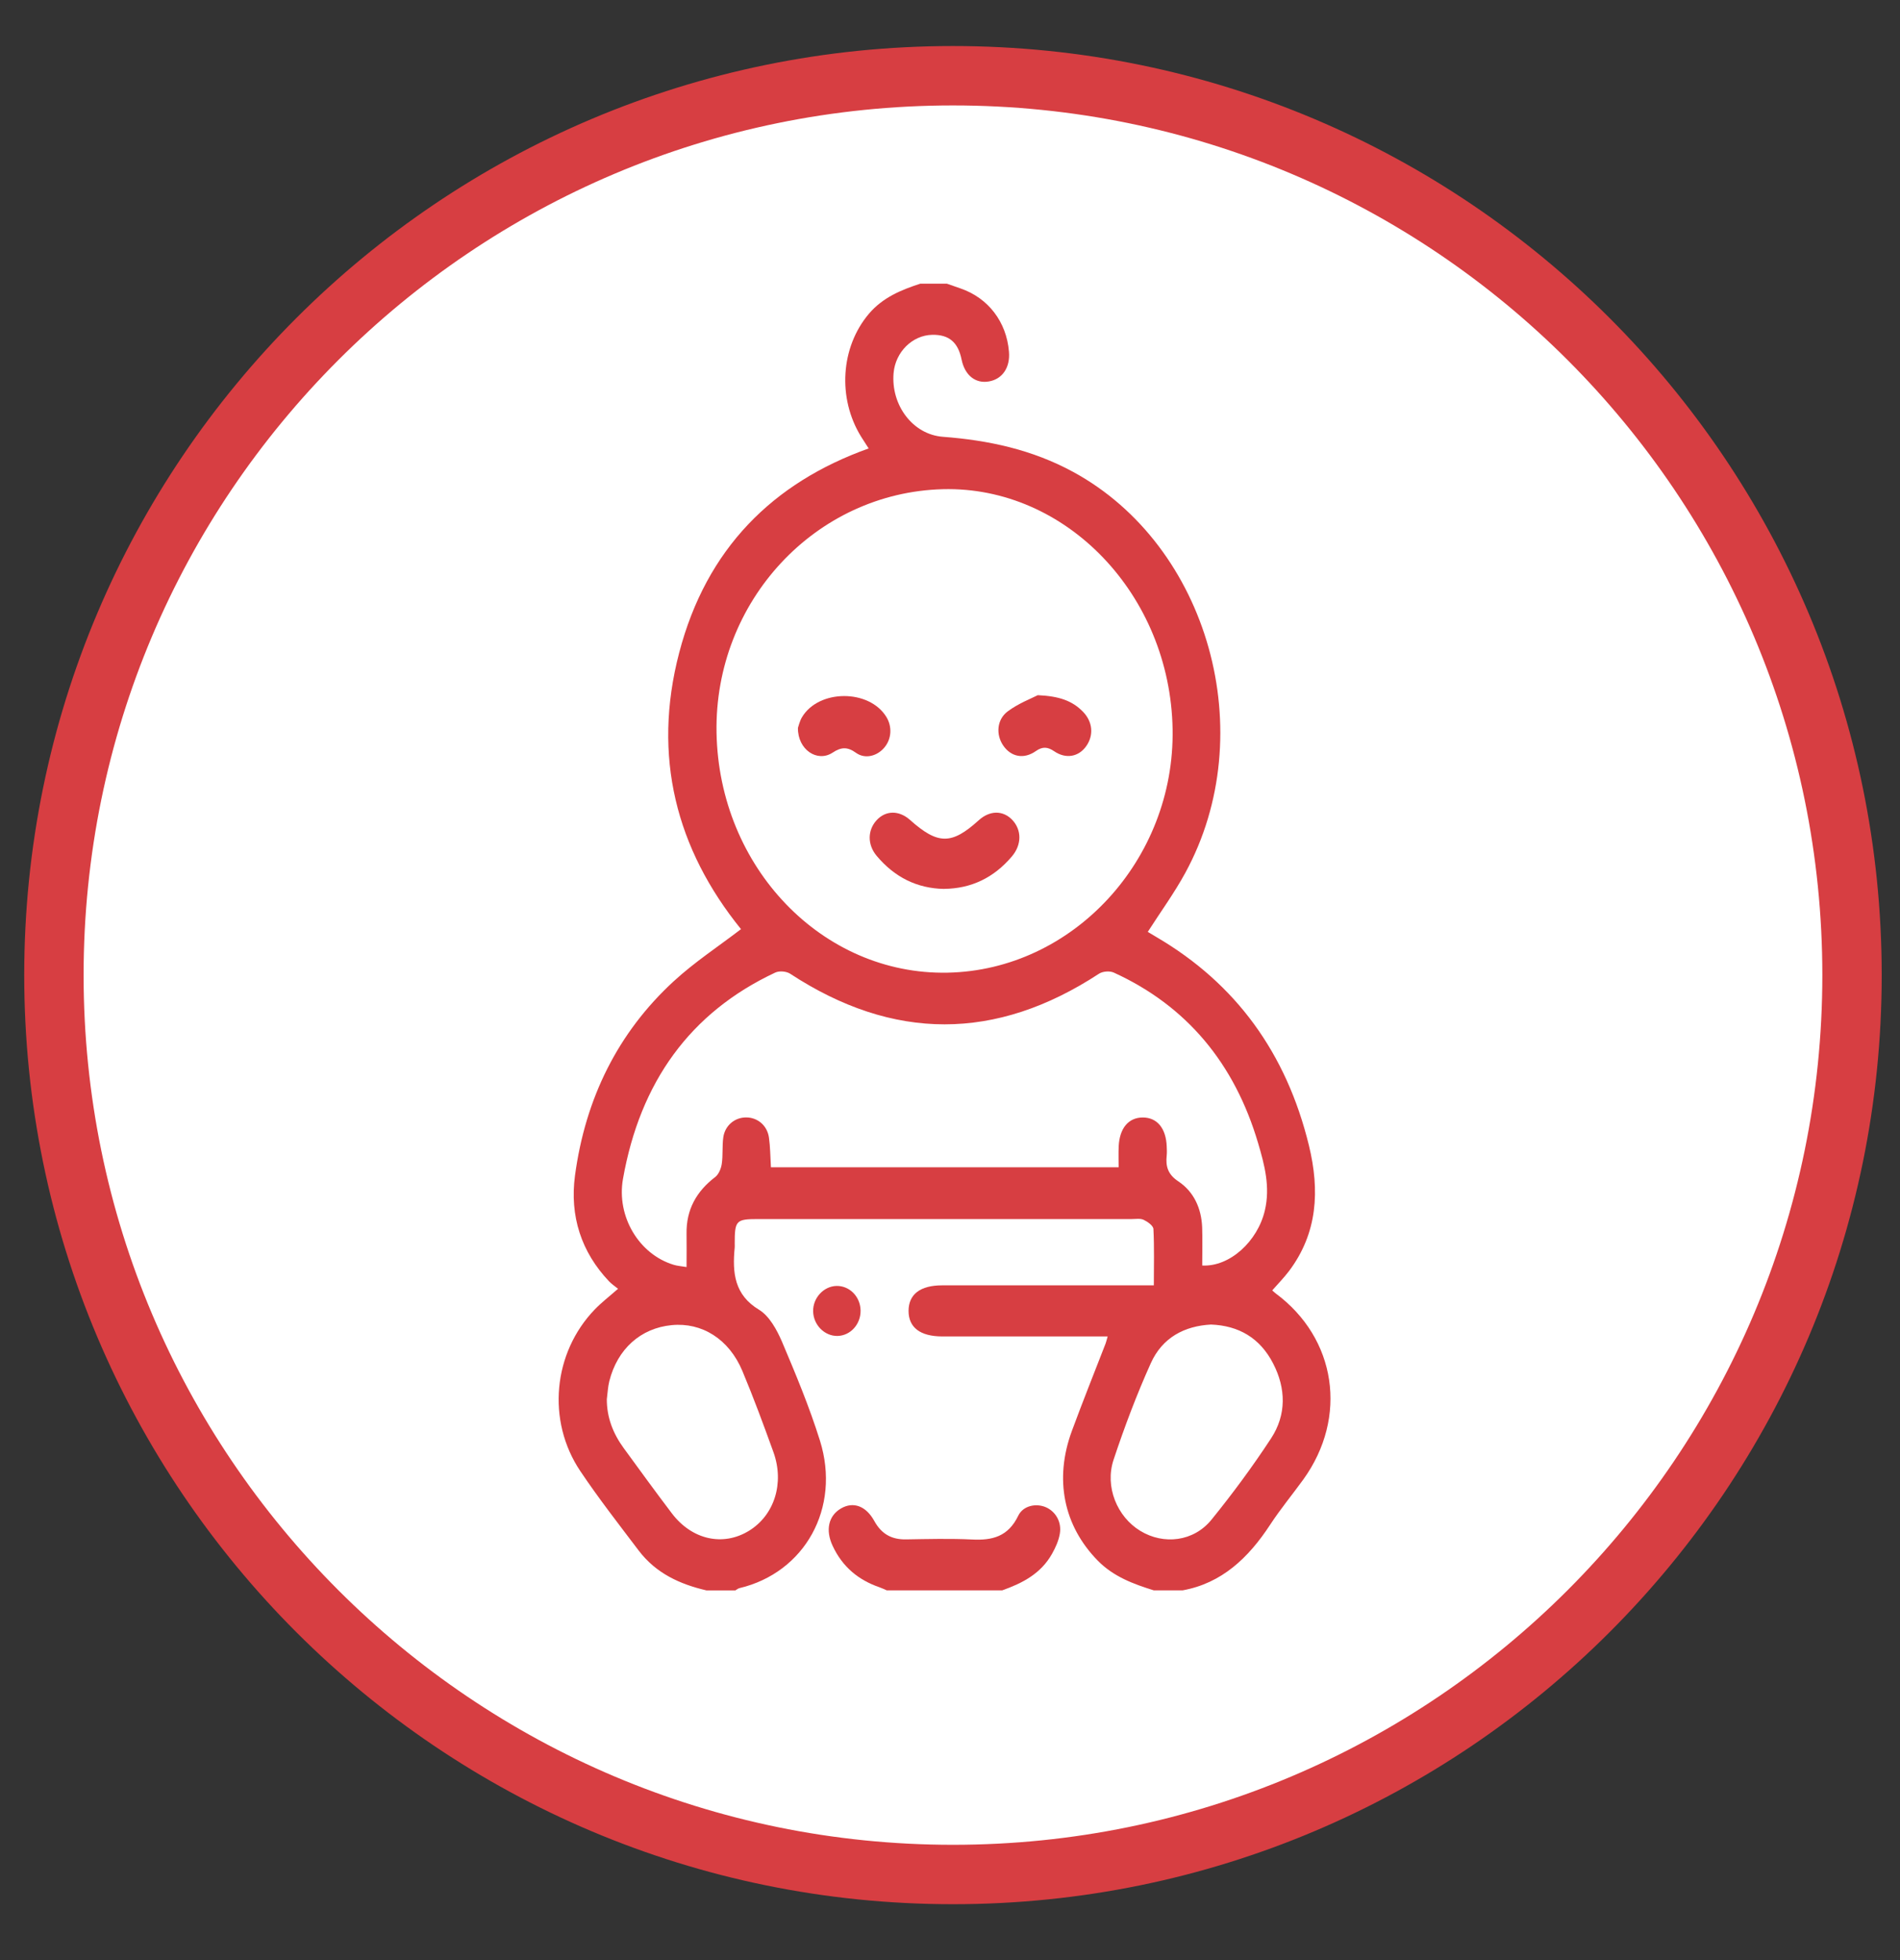 <svg width="32" height="33" viewBox="0 0 32 33" fill="none" xmlns="http://www.w3.org/2000/svg">
<rect x="0" y="0" width="32" height="33" fill="#333333" stroke="none"/>
<path d="M31.192 16.417C31.192 24.78 24.413 31.559 16.05 31.559C7.687 31.559 0.908 24.78 0.908 16.417C0.908 8.054 7.687 1.275 16.05 1.275C24.413 1.275 31.192 8.054 31.192 16.417Z" fill="white" stroke="#D73E42"/>
<g clip-path="url(#clip0_167_8990)">
<path d="M15.503 4.775C15.18 4.88 14.869 5.006 14.633 5.284C14.158 5.845 14.102 6.703 14.503 7.352C14.54 7.412 14.579 7.47 14.63 7.55C13.012 8.127 11.896 9.241 11.439 10.989C10.982 12.736 11.389 14.296 12.48 15.643C12.1 15.934 11.698 16.197 11.345 16.522C10.407 17.385 9.859 18.491 9.684 19.792C9.593 20.474 9.79 21.079 10.257 21.572C10.3 21.617 10.352 21.652 10.409 21.698C10.261 21.828 10.132 21.927 10.019 22.044C9.314 22.773 9.203 23.918 9.774 24.768C10.083 25.228 10.423 25.664 10.757 26.105C11.05 26.491 11.455 26.673 11.899 26.776H12.385C12.408 26.763 12.429 26.744 12.453 26.738C13.555 26.477 14.164 25.388 13.81 24.255C13.632 23.687 13.402 23.135 13.17 22.588C13.083 22.386 12.955 22.154 12.784 22.051C12.369 21.801 12.332 21.43 12.374 21.002C12.376 20.981 12.374 20.959 12.374 20.938C12.374 20.549 12.396 20.524 12.764 20.524C14.863 20.524 16.963 20.524 19.062 20.524C19.13 20.524 19.205 20.51 19.262 20.537C19.327 20.568 19.423 20.635 19.426 20.691C19.442 21.002 19.433 21.314 19.433 21.64H19.169C18.068 21.64 16.968 21.64 15.867 21.64C15.498 21.64 15.303 21.791 15.302 22.07C15.302 22.349 15.498 22.499 15.867 22.5C16.718 22.5 17.569 22.5 18.419 22.5C18.492 22.5 18.566 22.5 18.655 22.5C18.639 22.556 18.632 22.59 18.62 22.621C18.43 23.11 18.235 23.597 18.053 24.09C17.752 24.906 17.914 25.688 18.488 26.274C18.755 26.546 19.089 26.668 19.432 26.775H19.918C20.575 26.656 21.025 26.231 21.392 25.67C21.565 25.406 21.766 25.163 21.951 24.908C22.707 23.858 22.508 22.532 21.483 21.774C21.467 21.762 21.452 21.747 21.427 21.725C21.523 21.615 21.624 21.513 21.711 21.398C22.19 20.76 22.23 20.045 22.045 19.285C21.665 17.725 20.81 16.559 19.483 15.78C19.43 15.749 19.378 15.717 19.331 15.689C19.544 15.356 19.774 15.041 19.961 14.699C21.247 12.347 20.355 9.186 18.076 7.946C17.383 7.569 16.648 7.412 15.881 7.354C15.371 7.316 15.003 6.818 15.05 6.28C15.081 5.926 15.366 5.644 15.7 5.637C15.981 5.631 16.136 5.761 16.195 6.053C16.249 6.318 16.429 6.462 16.655 6.422C16.883 6.383 17.016 6.186 16.993 5.921C16.952 5.418 16.643 5.016 16.177 4.856C16.1 4.829 16.024 4.802 15.948 4.776C15.8 4.776 15.651 4.776 15.503 4.776L15.503 4.775ZM19.749 12.274C19.788 14.476 18.069 16.335 15.957 16.376C13.851 16.416 12.109 14.606 12.068 12.335C12.028 10.126 13.734 8.292 15.88 8.236C17.956 8.183 19.709 10.013 19.749 12.275V12.274ZM12.984 19.651C12.973 19.467 12.973 19.309 12.951 19.154C12.923 18.95 12.761 18.814 12.569 18.813C12.378 18.811 12.211 18.946 12.182 19.147C12.161 19.295 12.178 19.448 12.156 19.596C12.144 19.675 12.104 19.771 12.046 19.816C11.735 20.054 11.555 20.359 11.563 20.775C11.566 20.952 11.563 21.13 11.563 21.332C11.474 21.317 11.408 21.313 11.346 21.294C10.761 21.117 10.381 20.48 10.492 19.849C10.78 18.221 11.62 17.047 13.057 16.374C13.126 16.342 13.243 16.352 13.307 16.393C15.043 17.53 16.774 17.53 18.51 16.393C18.574 16.352 18.69 16.343 18.76 16.375C19.984 16.934 20.792 17.901 21.189 19.245C21.297 19.61 21.397 19.985 21.302 20.382C21.179 20.902 20.709 21.331 20.248 21.306C20.248 21.094 20.254 20.881 20.247 20.668C20.235 20.34 20.104 20.061 19.845 19.889C19.672 19.774 19.629 19.641 19.65 19.451C19.655 19.401 19.652 19.351 19.65 19.3C19.638 18.995 19.488 18.814 19.247 18.814C19.007 18.814 18.855 18.994 18.841 19.301C18.836 19.418 18.84 19.536 18.84 19.652H12.984V19.651ZM20.396 22.3C20.861 22.318 21.22 22.524 21.442 22.955C21.66 23.376 21.667 23.819 21.409 24.214C21.098 24.689 20.76 25.146 20.405 25.584C20.105 25.955 19.599 26.014 19.204 25.773C18.815 25.537 18.604 25.031 18.755 24.576C18.938 24.025 19.144 23.479 19.381 22.953C19.576 22.518 19.949 22.324 20.396 22.3ZM10.221 23.55C10.234 23.451 10.238 23.35 10.262 23.254C10.398 22.711 10.791 22.36 11.312 22.31C11.821 22.26 12.278 22.544 12.503 23.081C12.691 23.53 12.861 23.99 13.027 24.45C13.214 24.973 13.04 25.511 12.615 25.772C12.178 26.04 11.654 25.925 11.315 25.478C11.04 25.116 10.773 24.748 10.505 24.381C10.327 24.137 10.218 23.866 10.22 23.55L10.221 23.55Z" fill="#D73E42"/>
<path d="M16.88 26.775C17.216 26.655 17.53 26.497 17.72 26.157C17.777 26.055 17.829 25.941 17.849 25.825C17.885 25.627 17.78 25.447 17.613 25.375C17.449 25.305 17.232 25.348 17.149 25.519C16.979 25.873 16.708 25.936 16.373 25.919C16.002 25.901 15.63 25.911 15.259 25.917C15.022 25.921 14.848 25.831 14.725 25.607C14.583 25.35 14.369 25.278 14.166 25.395C13.954 25.517 13.898 25.759 14.024 26.027C14.189 26.381 14.46 26.602 14.809 26.722C14.852 26.737 14.893 26.757 14.935 26.775H16.879L16.88 26.775Z" fill="#D73E42"/>
<path d="M14.088 21.65C13.871 21.655 13.689 21.854 13.695 22.079C13.7 22.307 13.887 22.495 14.104 22.492C14.323 22.488 14.498 22.295 14.494 22.062C14.489 21.829 14.308 21.645 14.087 21.65H14.088Z" fill="#D73E42"/>
<path d="M15.902 14.965C16.358 14.96 16.738 14.778 17.043 14.418C17.209 14.222 17.21 13.974 17.048 13.803C16.892 13.64 16.67 13.642 16.485 13.809C16.026 14.225 15.797 14.223 15.326 13.804C15.142 13.64 14.917 13.642 14.764 13.809C14.61 13.978 14.607 14.22 14.764 14.408C15.066 14.769 15.445 14.958 15.902 14.966V14.965Z" fill="#D73E42"/>
<path d="M17.478 11.704C17.37 11.76 17.154 11.841 16.973 11.976C16.787 12.114 16.772 12.367 16.894 12.548C17.024 12.742 17.241 12.789 17.446 12.645C17.56 12.565 17.646 12.574 17.756 12.649C17.953 12.783 18.168 12.742 18.295 12.561C18.424 12.378 18.404 12.149 18.237 11.98C18.058 11.798 17.839 11.72 17.478 11.704Z" fill="#D73E42"/>
<path d="M13.439 12.254C13.433 12.619 13.763 12.841 14.022 12.672C14.171 12.573 14.276 12.573 14.419 12.676C14.571 12.784 14.774 12.73 14.895 12.585C15.016 12.441 15.029 12.235 14.928 12.07C14.639 11.599 13.787 11.602 13.506 12.077C13.468 12.142 13.451 12.22 13.439 12.254Z" fill="#D73E42"/>
</g>
<defs>
<clipPath id="clip0_167_8990">
<rect width="13" height="22" fill="white" transform="matrix(-1 0 0 1 22.408 4.775)"/>
</clipPath>
</defs>
</svg>
